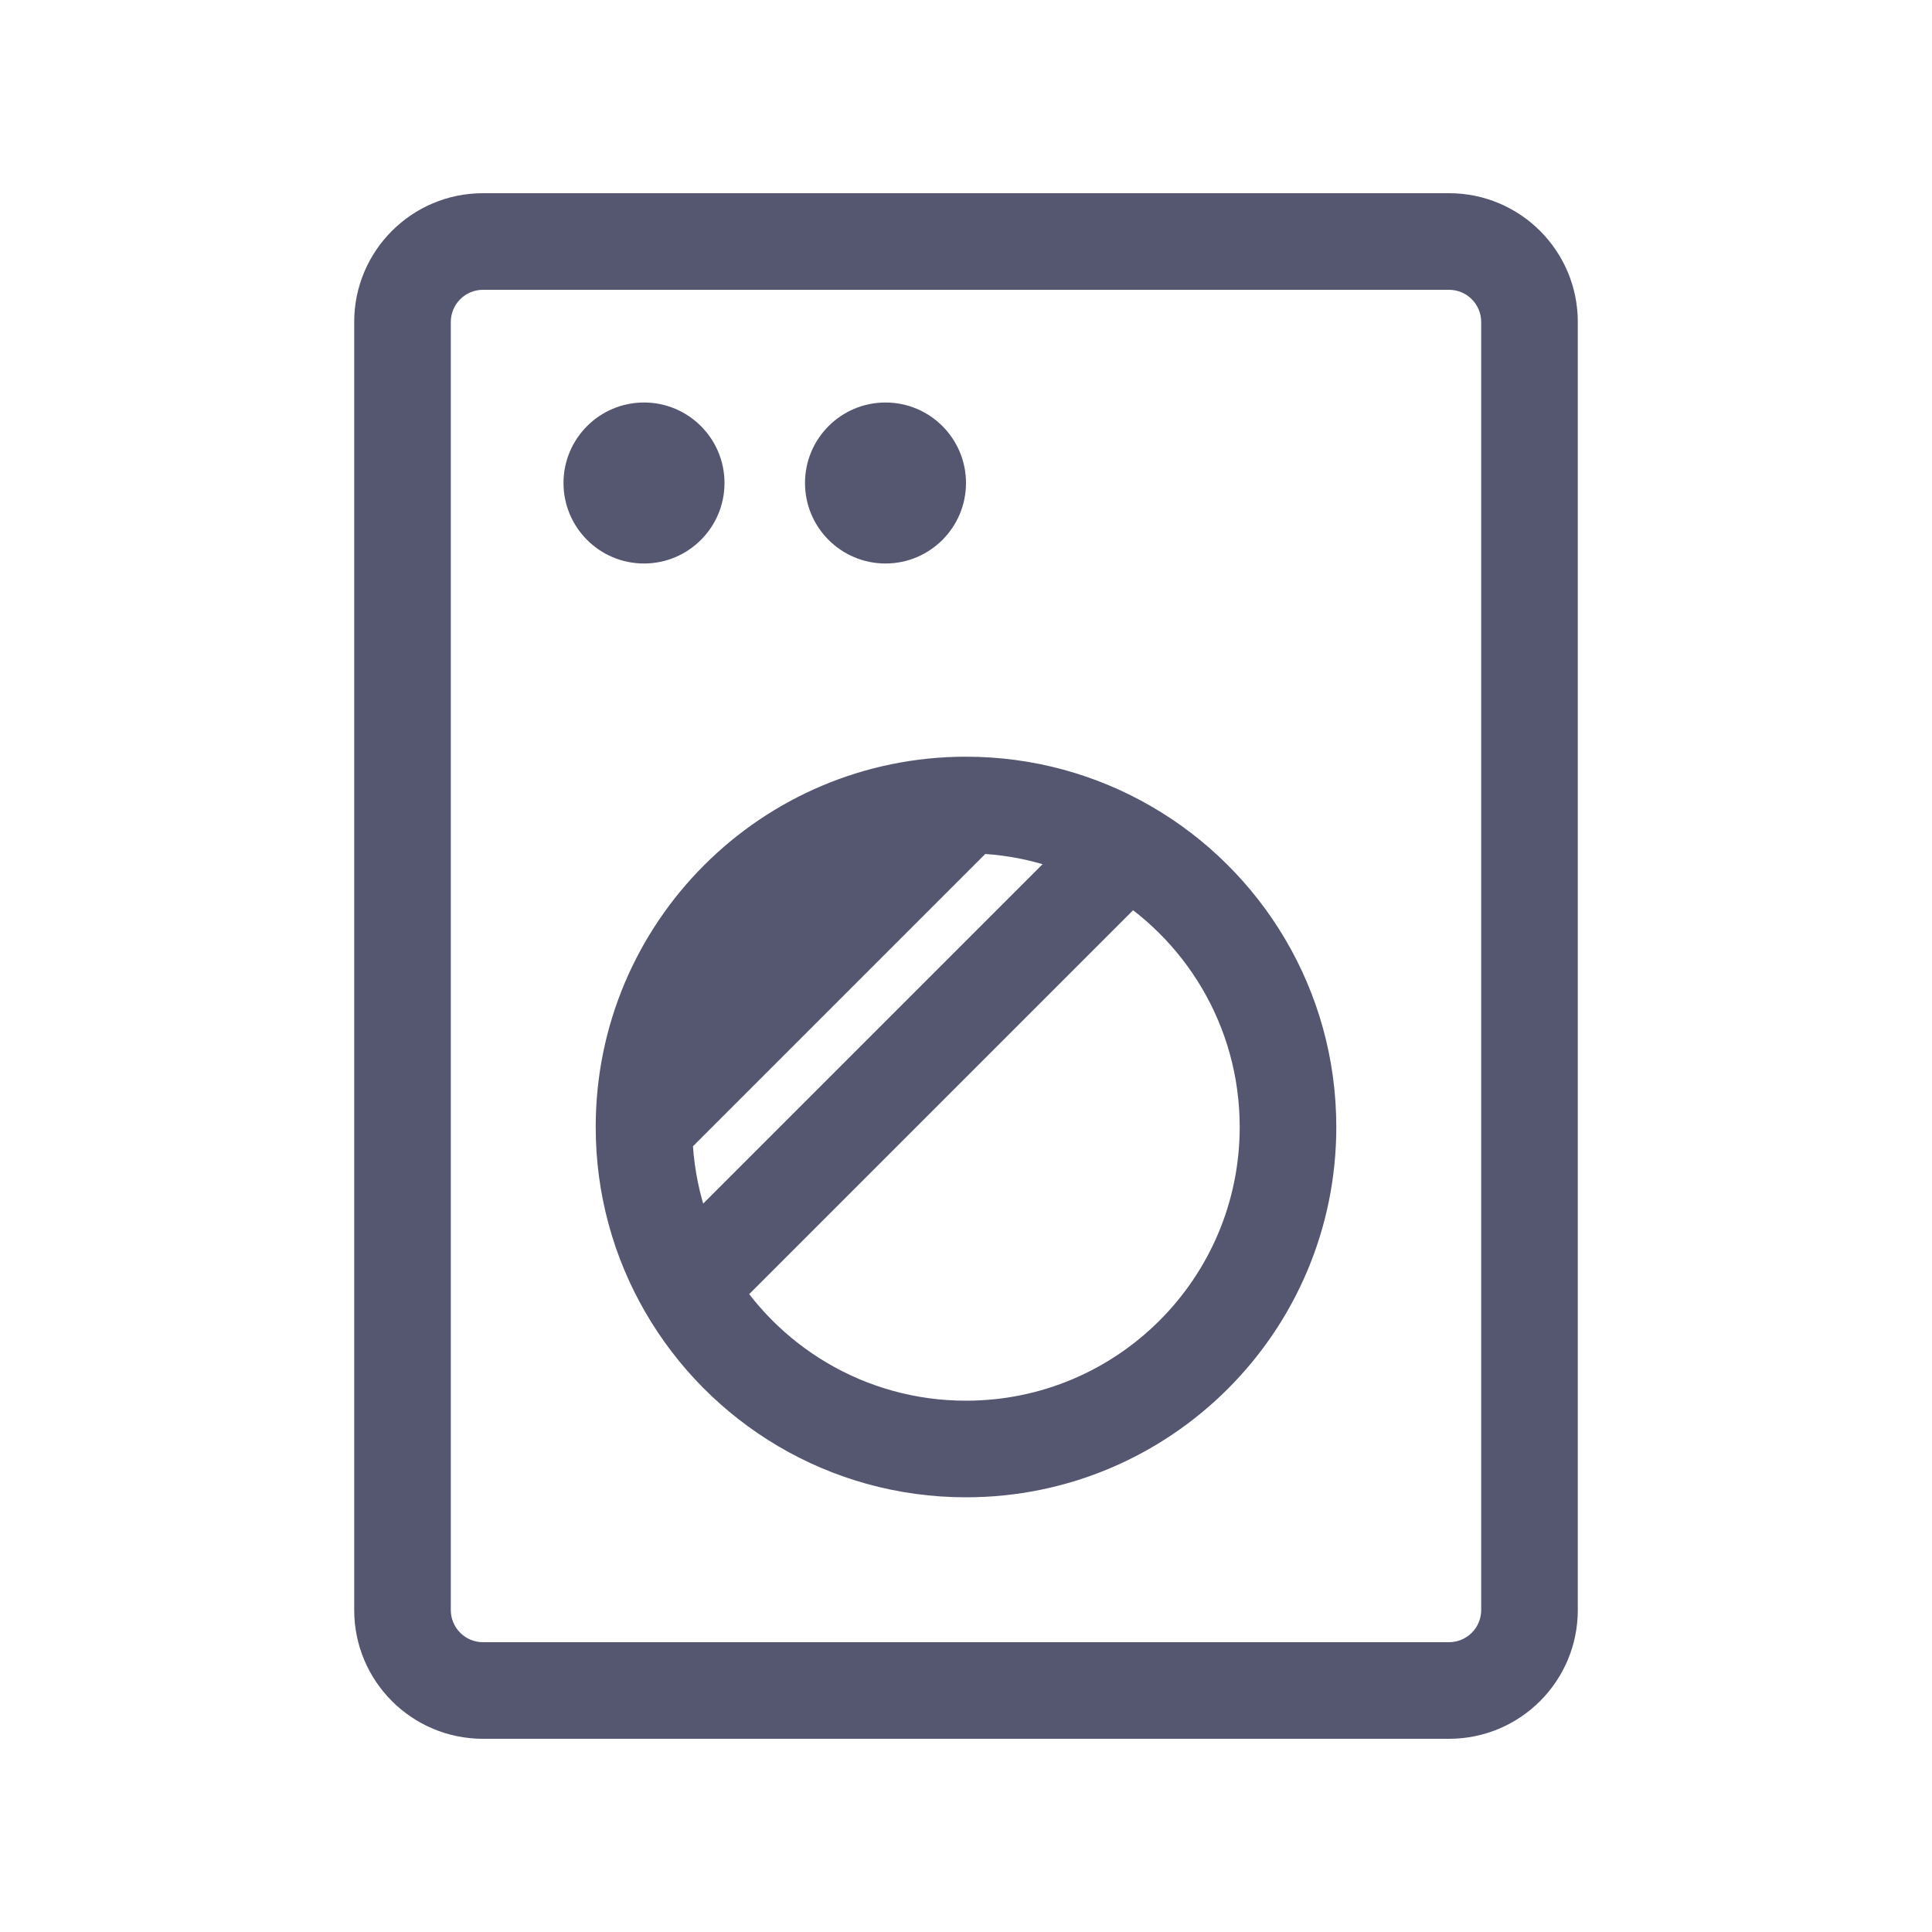 <svg width="24" height="24" viewBox="0 0 24 24" fill="none" xmlns="http://www.w3.org/2000/svg">
<path d="M14 10.535L14.3 10.016L14 10.535ZM8.535 16L8.016 16.3L8.535 16ZM4.4 4V20H5.6V4H4.4ZM6 21.6H18V20.4H6V21.6ZM19.6 20V4H18.4V20H19.6ZM18 2.4H6V3.6H18V2.4ZM19.6 4C19.6 3.116 18.884 2.4 18 2.4V3.6C18.221 3.6 18.4 3.779 18.4 4H19.6ZM18 21.6C18.884 21.6 19.6 20.884 19.6 20H18.4C18.4 20.221 18.221 20.4 18 20.4V21.6ZM4.4 20C4.4 20.884 5.116 21.6 6 21.6V20.4C5.779 20.4 5.6 20.221 5.6 20H4.4ZM5.6 4C5.6 3.779 5.779 3.6 6 3.6V2.4C5.116 2.4 4.4 3.116 4.4 4H5.6ZM15.4 14C15.4 15.878 13.878 17.4 12 17.4V18.6C14.54 18.6 16.6 16.541 16.6 14H15.4ZM8.6 14C8.6 12.122 10.122 10.6 12 10.6V9.4C9.459 9.4 7.4 11.46 7.4 14H8.6ZM12 10.6C12.62 10.6 13.2 10.766 13.7 11.055L14.3 10.016C13.623 9.624 12.837 9.4 12 9.4V10.6ZM13.7 11.055C14.717 11.643 15.4 12.742 15.4 14H16.6C16.6 12.297 15.674 10.81 14.3 10.016L13.7 11.055ZM12 17.4C10.742 17.4 9.643 16.717 9.054 15.7L8.016 16.3C8.81 17.674 10.297 18.6 12 18.6V17.4ZM9.054 15.7C8.766 15.2 8.6 14.62 8.6 14H7.4C7.4 14.837 7.624 15.623 8.016 16.3L9.054 15.7ZM13.576 10.111L8.111 15.576L8.959 16.424L14.424 10.959L13.576 10.111ZM11.576 9.576L7.576 13.576L8.424 14.424L12.424 10.424L11.576 9.576Z" fill="#555770"/>
<path d="M9 6C9 6.552 8.552 7 8 7C7.448 7 7 6.552 7 6C7 5.448 7.448 5 8 5C8.552 5 9 5.448 9 6Z" fill="#555770"/>
<path d="M12 6C12 6.552 11.552 7 11 7C10.448 7 10 6.552 10 6C10 5.448 10.448 5 11 5C11.552 5 12 5.448 12 6Z" fill="#555770"/>
</svg>
